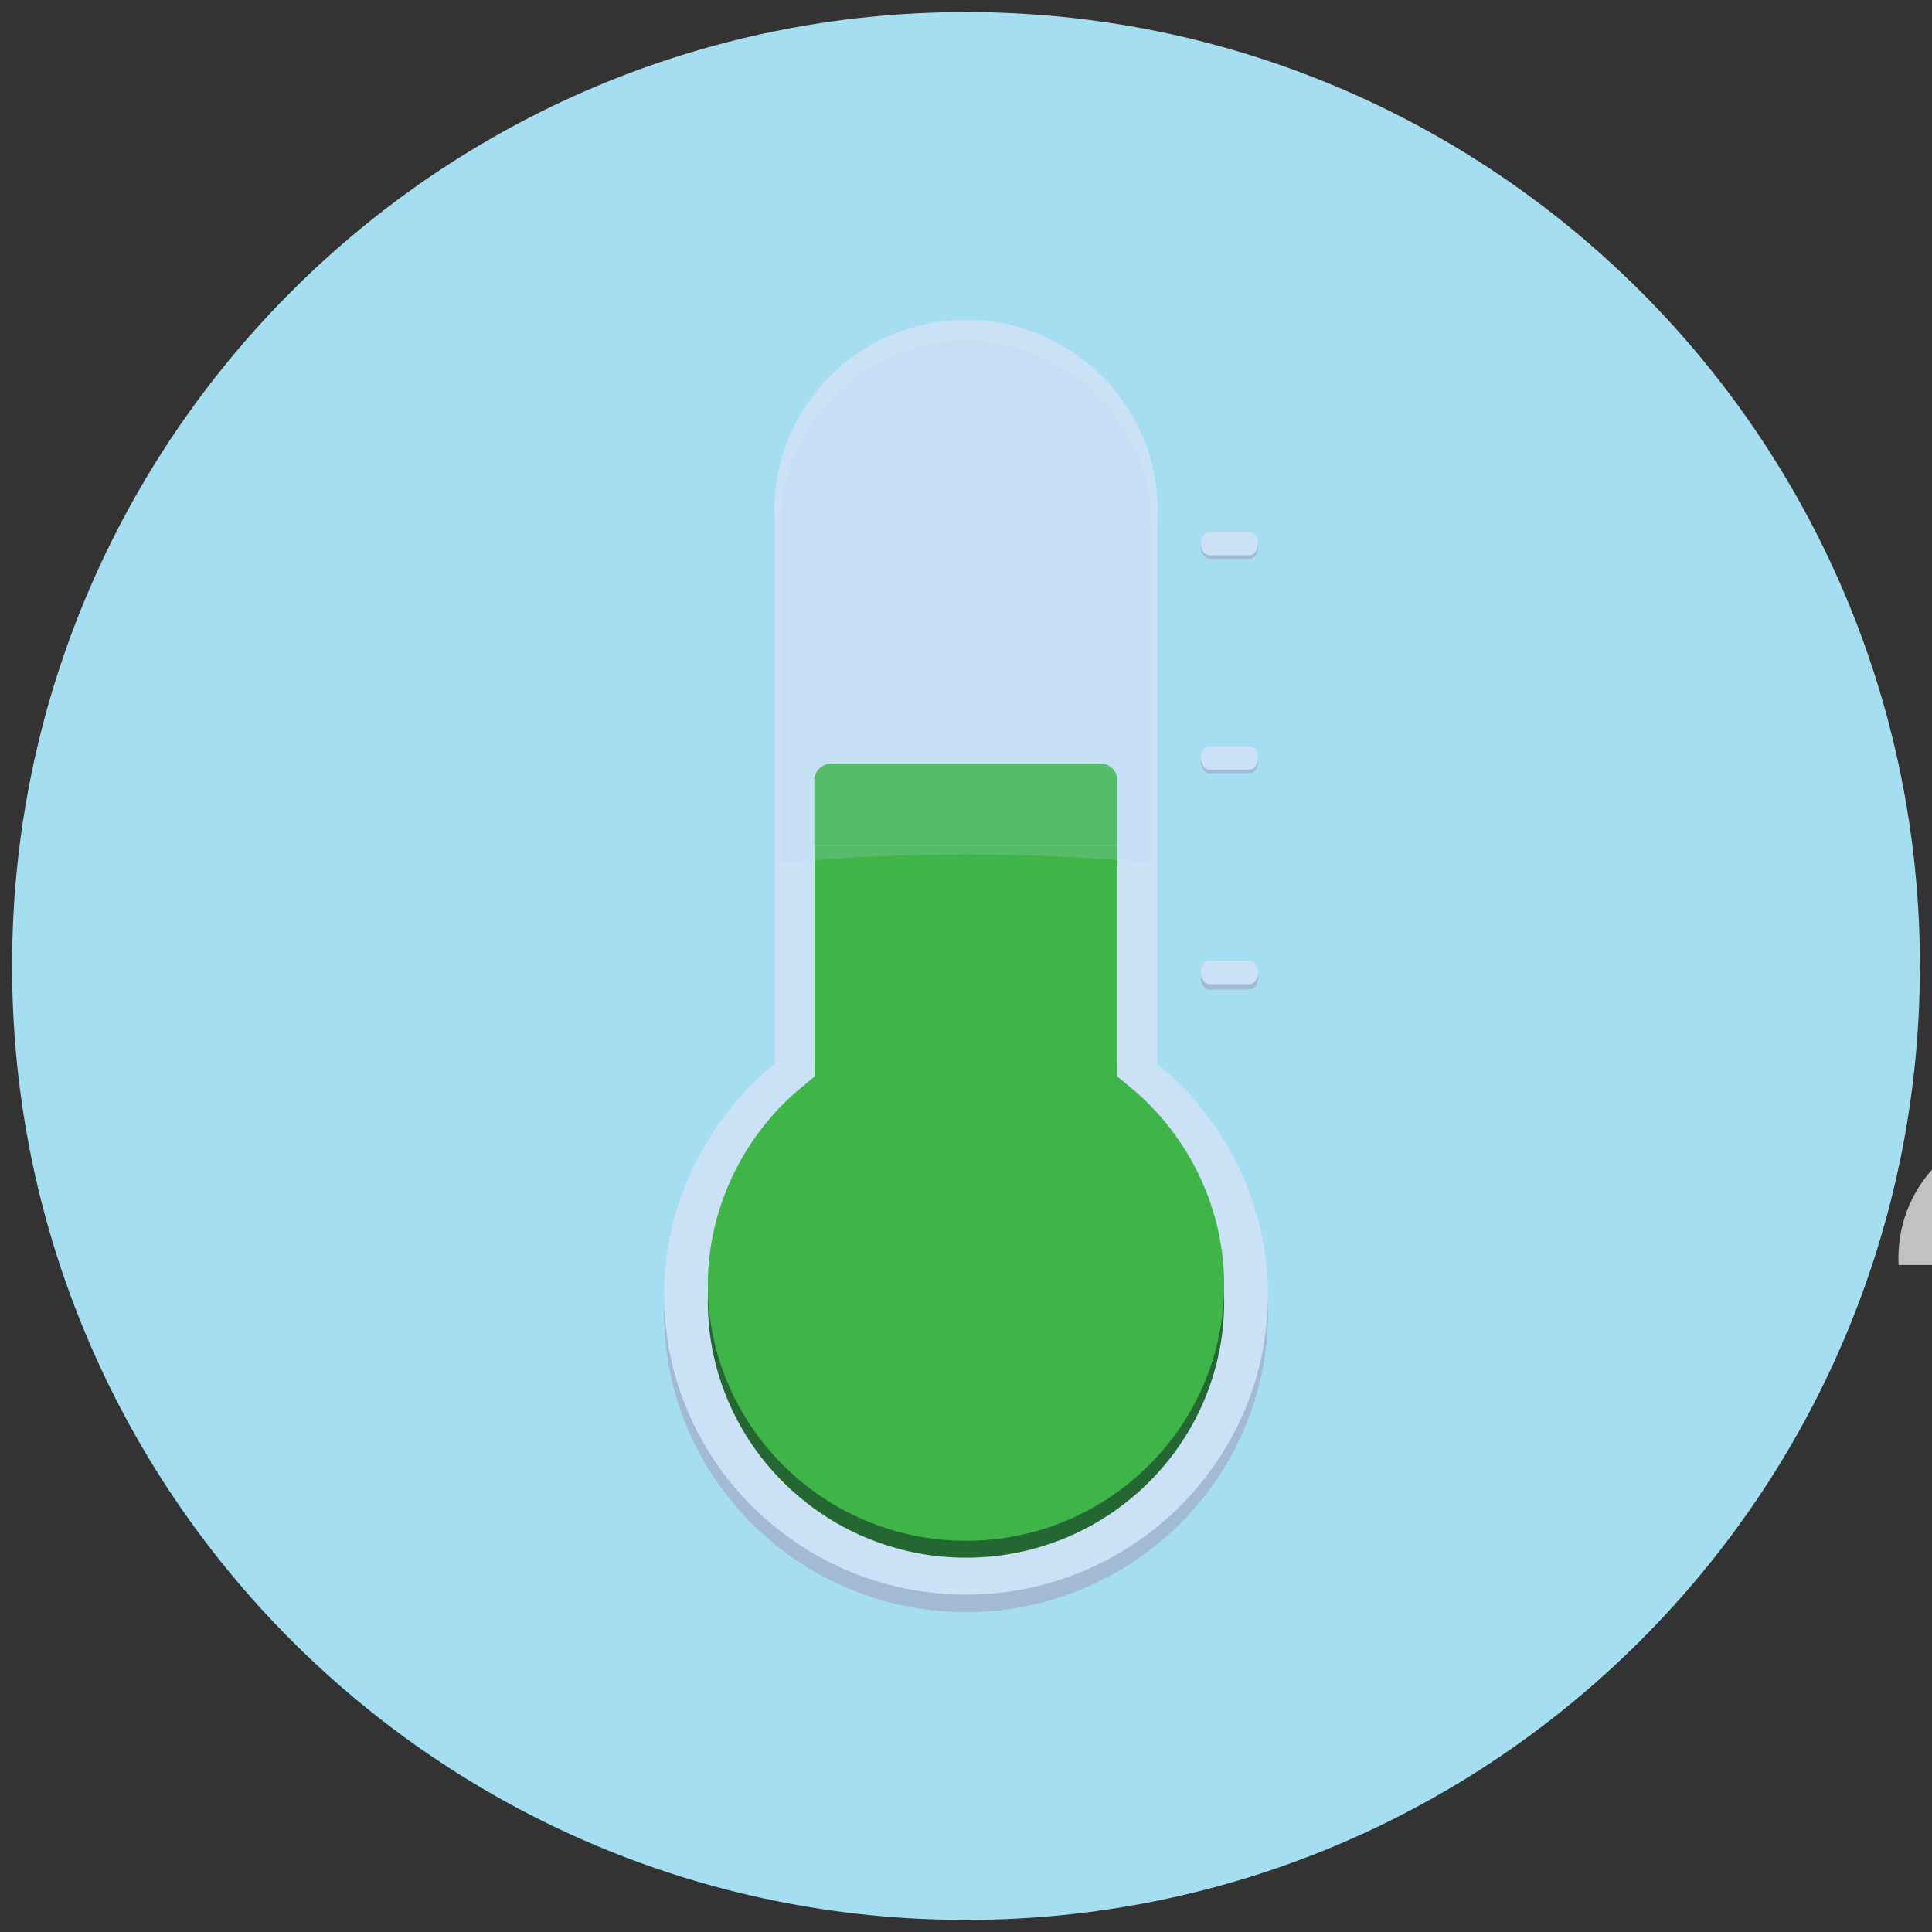 <svg version="1.1" id="el_i-HtZxYTm" xmlns="http://www.w3.org/2000/svg" xmlns:xlink="http://www.w3.org/1999/xlink" x="0px" y="0px" viewBox="0 0 80 80" style="enable-background:new 0 0 80 80;" xml:space="preserve"><rect x="0" y="0" width="80" height="80" fill="#333333" stroke="none"/><style>@-webkit-keyframes kf_el_OtpGw5w5D1_an_Gf_Yp1HxL{0%{-webkit-transform: translate(0.8px, 23.74px) translate(-0.8px, -23.74px) translate(80px, 0px);transform: translate(0.8px, 23.74px) translate(-0.8px, -23.74px) translate(80px, 0px);}50%{-webkit-transform: translate(0.8px, 23.74px) translate(-0.8px, -23.74px) translate(-35px, 0px);transform: translate(0.8px, 23.74px) translate(-0.8px, -23.74px) translate(-35px, 0px);}100%{-webkit-transform: translate(0.8px, 23.74px) translate(-0.8px, -23.74px) translate(-35px, 0px);transform: translate(0.8px, 23.74px) translate(-0.8px, -23.74px) translate(-35px, 0px);}}@keyframes kf_el_OtpGw5w5D1_an_Gf_Yp1HxL{0%{-webkit-transform: translate(0.8px, 23.74px) translate(-0.8px, -23.74px) translate(80px, 0px);transform: translate(0.8px, 23.74px) translate(-0.8px, -23.74px) translate(80px, 0px);}50%{-webkit-transform: translate(0.8px, 23.74px) translate(-0.8px, -23.74px) translate(-35px, 0px);transform: translate(0.8px, 23.74px) translate(-0.8px, -23.74px) translate(-35px, 0px);}100%{-webkit-transform: translate(0.8px, 23.74px) translate(-0.8px, -23.74px) translate(-35px, 0px);transform: translate(0.8px, 23.74px) translate(-0.8px, -23.74px) translate(-35px, 0px);}}@-webkit-keyframes kf_el_VWMZgDMPre_an_sDp1dNGcg{0%{-webkit-transform: translate(43.61px, 38.63px) translate(-43.61px, -38.63px) translate(35px, 0px);transform: translate(43.61px, 38.63px) translate(-43.61px, -38.63px) translate(35px, 0px);}50%{-webkit-transform: translate(43.61px, 38.63px) translate(-43.61px, -38.63px) translate(35px, 0px);transform: translate(43.61px, 38.63px) translate(-43.61px, -38.63px) translate(35px, 0px);}100%{-webkit-transform: translate(43.61px, 38.63px) translate(-43.61px, -38.63px) translate(-80px, 0px);transform: translate(43.61px, 38.63px) translate(-43.61px, -38.63px) translate(-80px, 0px);}}@keyframes kf_el_VWMZgDMPre_an_sDp1dNGcg{0%{-webkit-transform: translate(43.61px, 38.63px) translate(-43.61px, -38.63px) translate(35px, 0px);transform: translate(43.61px, 38.63px) translate(-43.61px, -38.63px) translate(35px, 0px);}50%{-webkit-transform: translate(43.61px, 38.63px) translate(-43.61px, -38.63px) translate(35px, 0px);transform: translate(43.61px, 38.63px) translate(-43.61px, -38.63px) translate(35px, 0px);}100%{-webkit-transform: translate(43.61px, 38.63px) translate(-43.61px, -38.63px) translate(-80px, 0px);transform: translate(43.61px, 38.63px) translate(-43.61px, -38.63px) translate(-80px, 0px);}}#el_i-HtZxYTm *{-webkit-animation-duration: 5s;animation-duration: 5s;-webkit-animation-iteration-count: infinite;animation-iteration-count: infinite;-webkit-animation-timing-function: cubic-bezier(0, 0, 1, 1);animation-timing-function: cubic-bezier(0, 0, 1, 1);}#el_4A52Tc-Y0E{fill: #A5DEF1;}#el_OtpGw5w5D1{opacity: 0.7;fill: #FFFFFF;}#el_VWMZgDMPre{opacity: 0.7;fill: #FFFFFF;}#el_KBhM4oPgWW{fill: #A3BAD4;}#el__Iw-YFiVrb{fill: #A3BAD4;}#el_ACUrps9dlj{fill: #A3BAD4;}#el_n_TPUMkZ3E{fill: #A3BAD4;}#el_UxB0igve58{fill: #CBE1F5;}#el_S1a6w-YuCz{fill: #CBE1F5;}#el_U1IFJsg5di{fill: #127DC2;}#el_ubd0aHlrPs{fill: #CBE1F5;}#el_F-BUTWqJBq{fill: #CBE1F5;}#el_aQMcK_A4Ar-{fill: #4999D4;}#el_Y3Prs-hpkJL{fill: #4999D4;}#el_tSvVCheLYYk{opacity: 0.2;fill: #BCD8F1;}#el_IazHeKgXojJ{fill: #A3BAD4;}#el_BtFNf2zakLs{fill: #A3BAD4;}#el_LFDhNIW5TE7{fill: #A3BAD4;}#el_vFPQmUvNB1V{fill: #A3BAD4;}#el_4raVjusketm{fill: #CBE1F5;}#el_CMo4owqB3YI{fill: #CBE1F5;}#el_7akvox5bkMp{fill: #256733;}#el_f1Zysq1cBGa{fill: #CBE1F5;}#el_Zo338oiFVBN{fill: #CBE1F5;}#el_5Z6lYVyy4BO{fill: #3FB549;}#el_5K1xe7HHTHs{fill: #3FB549;}#el_MCEGRn6AcyP{opacity: 0.2;fill: #BCD8F1;}#el_LDQSZs5KzKv{fill: #A3BAD4;}#el_J4ooxOdDYNf{fill: #A3BAD4;}#el_CJ6ktCscOkj{fill: #A3BAD4;}#el_0pxNLTribIL{fill: #A3BAD4;}#el_yWS-tNmLIRD{fill: #CBE1F5;}#el_SiWyL2INTCO{fill: #CBE1F5;}#el_qMCakkWsoXU{fill: #A01D21;}#el_KLm51a81osA{fill: #CBE1F5;}#el_9VesjGO8xTg{fill: #CBE1F5;}#el_8thX8hgm5LC{fill: #E43C25;}#el_f_koQtKGBOo{fill: #E43C25;}#el_MjbEx6VDHN8{opacity: 0.2;fill: #BCD8F1;}#el_OtpGw5w5D1_an_WMV54HWv_{-webkit-transform: translate(0.8px, 23.74px) translate(-0.8px, -23.74px) translate(-30px, 0px);transform: translate(0.8px, 23.74px) translate(-0.8px, -23.74px) translate(-30px, 0px);}#el_VWMZgDMPre_an_sDp1dNGcg{-webkit-animation-fill-mode: backwards;animation-fill-mode: backwards;-webkit-transform: translate(43.61px, 38.63px) translate(-43.61px, -38.63px) translate(35px, 0px);transform: translate(43.61px, 38.63px) translate(-43.61px, -38.63px) translate(35px, 0px);-webkit-animation-name: kf_el_VWMZgDMPre_an_sDp1dNGcg;animation-name: kf_el_VWMZgDMPre_an_sDp1dNGcg;-webkit-animation-timing-function: cubic-bezier(0.42, 0, 1, 1);animation-timing-function: cubic-bezier(0.42, 0, 1, 1);}#el_OtpGw5w5D1_an_fKk_od29a{-webkit-transform: translate(0.8px, 23.74px) translate(-0.8px, -23.74px) translate(-30px, 0px);transform: translate(0.8px, 23.74px) translate(-0.8px, -23.74px) translate(-30px, 0px);}#el_OtpGw5w5D1_an_Gf_Yp1HxL{-webkit-animation-fill-mode: backwards;animation-fill-mode: backwards;-webkit-transform: translate(0.8px, 23.74px) translate(-0.8px, -23.74px) translate(80px, 0px);transform: translate(0.8px, 23.74px) translate(-0.8px, -23.74px) translate(80px, 0px);-webkit-animation-name: kf_el_OtpGw5w5D1_an_Gf_Yp1HxL;animation-name: kf_el_OtpGw5w5D1_an_Gf_Yp1HxL;-webkit-animation-timing-function: cubic-bezier(0, 0, 1, 1);animation-timing-function: cubic-bezier(0, 0, 1, 1);}#el_umFD6N4TpfK{visibility: hidden;}</style>

<path id="el_4A52Tc-Y0E" d="M79.5,40c0,21.81-17.68,39.5-39.5,39.5S0.5,61.81,0.5,40C0.5,18.18,18.18,0.5,40,0.5&#10;&#9;S79.5,18.18,79.5,40z"/>
<g id="el_OtpGw5w5D1_an_Gf_Yp1HxL" data-animator-group="true" data-animator-type="0"><path id="el_OtpGw5w5D1" d="M1.55,30.77c0.27-0.04,0.55-0.06,0.83-0.06c0.96,0,1.87,0.22,2.68,0.6&#10;&#9;c1.06-4.35,4.98-7.57,9.65-7.57c4.97,0,9.08,3.65,9.82,8.41c0.78-0.59,1.75-0.94,2.81-0.94c2.33,0,4.26,1.7,4.62,3.93L0.8,35.25&#10;&#9;L1.55,30.77z"/></g>
<g id="el_VWMZgDMPre_an_sDp1dNGcg" data-animator-group="true" data-animator-type="0"><path id="el_VWMZgDMPre" d="M49.23,46.54c0.5,0,0.99,0.07,1.45,0.19c0.71-4.59,4.73-8.1,9.59-8.1c4.36,0,8.05,2.84,9.27,6.74&#10;&#9;c0.45-0.1,6.92,1.87,7.65,4.6c0.22-0.04,0.45-0.06,0.68-0.06c0.09,0,0.24,0.1,0.33,0.1l-0.67,2.35l-33.91,0.02&#10;&#9;c-0.01-0.1-0.01-0.2-0.01-0.3C43.61,49.02,46.13,46.54,49.23,46.54z"/></g>
<g id="el_EnYREQ8eQj">
	<g id="el_gKJeEOzL-j">
		<path d="M52.09,40.49c0,0.26-0.15,0.48-0.34,0.48h-1.68c-0.19,0-0.34-0.22-0.34-0.48l0,0c0-0.26,0.15-0.48,0.34-0.48&#10;&#9;&#9;&#9;h1.68C51.94,40.01,52.09,40.22,52.09,40.49L52.09,40.49z" id="el_KBhM4oPgWW"/>
		<path d="M52.09,31.53c0,0.26-0.15,0.48-0.34,0.48h-1.68c-0.19,0-0.34-0.21-0.34-0.48l0,0c0-0.27,0.15-0.48,0.34-0.48&#10;&#9;&#9;&#9;h1.68C51.94,31.05,52.09,31.26,52.09,31.53L52.09,31.53z" id="el__Iw-YFiVrb"/>
		<path d="M52.09,22.65c0,0.26-0.15,0.48-0.34,0.48h-1.68c-0.19,0-0.34-0.21-0.34-0.48l0,0c0-0.26,0.15-0.48,0.34-0.48&#10;&#9;&#9;&#9;h1.68C51.94,22.17,52.09,22.39,52.09,22.65L52.09,22.65z" id="el_ACUrps9dlj"/>
	</g>
	<path d="M47.93,44.78V21.84c0-4.34-3.56-7.87-7.93-7.87c-4.37,0-7.93,3.53-7.93,7.87v22.94&#10;&#9;&#9;c-2.87,2.35-4.57,5.88-4.57,9.57c0,6.84,5.61,12.4,12.5,12.4c6.89,0,12.5-5.56,12.5-12.4C52.5,50.65,50.8,47.13,47.93,44.78z" id="el_n_TPUMkZ3E"/>
	<path d="M47.93,44.06V21.12c0-4.34-3.56-7.87-7.93-7.87c-4.37,0-7.93,3.53-7.93,7.87v22.94&#10;&#9;&#9;c-2.87,2.35-4.57,5.88-4.57,9.57c0,6.84,5.61,12.4,12.5,12.4c6.89,0,12.5-5.56,12.5-12.4C52.5,49.94,50.8,46.41,47.93,44.06z" id="el_UxB0igve58"/>
	<path d="M52.09,40.27c0,0.26-0.15,0.48-0.34,0.48h-1.68c-0.19,0-0.34-0.21-0.34-0.48l0,0c0-0.26,0.15-0.48,0.34-0.48&#10;&#9;&#9;h1.68C51.94,39.79,52.09,40.01,52.09,40.27L52.09,40.27z" id="el_S1a6w-YuCz"/>
	<path d="M46.78,45.69l-0.51-0.42V45H33.73v0.28l-0.51,0.42c-2.45,2-3.91,5.06-3.91,8.19c0,5.85,4.8,10.61,10.69,10.61&#10;&#9;&#9;c5.9,0,10.69-4.76,10.69-10.61C50.69,50.75,49.23,47.69,46.78,45.69z" id="el_U1IFJsg5di"/>
	<path d="M52.09,31.39c0,0.26-0.15,0.48-0.34,0.48h-1.68c-0.19,0-0.34-0.21-0.34-0.48l0,0c0-0.26,0.15-0.48,0.34-0.48&#10;&#9;&#9;h1.68C51.94,30.91,52.09,31.13,52.09,31.39L52.09,31.39z" id="el_ubd0aHlrPs"/>
	<path d="M52.09,22.51c0,0.26-0.15,0.48-0.34,0.48h-1.68c-0.19,0-0.34-0.21-0.34-0.48l0,0c0-0.26,0.15-0.48,0.34-0.48&#10;&#9;&#9;h1.68C51.94,22.03,52.09,22.25,52.09,22.51L52.09,22.51z" id="el_F-BUTWqJBq"/>
	<g id="el_hRzUP39pA6">
		<path d="M46.27,43v-0.64v-0.05c0-0.38-0.32-0.69-0.7-0.69H34.42c-0.38,0-0.7,0.31-0.7,0.69v0.05V43H46.27z" id="el_aQMcK_A4Ar-"/>
		<path d="M46.78,45l-0.51-0.42V43H33.73v1.58L33.22,45c-2.45,2-3.91,5.06-3.91,8.19c0,5.85,4.8,10.61,10.69,10.61&#10;&#9;&#9;&#9;c5.9,0,10.69-4.76,10.69-10.61C50.69,50.06,49.23,47,46.78,45z" id="el_Y3Prs-hpkJL"/>
	</g>
	<path d="M40,35.38c2.61,0,5.17,0.12,7.67,0.35V21.74c0-4.2-3.44-7.62-7.67-7.62c-4.23,0-7.67,3.42-7.67,7.62v13.99&#10;&#9;&#9;C34.83,35.5,37.39,35.38,40,35.38z" id="el_tSvVCheLYYk"/>
</g>
<g id="el_J0dEpOQtmSx">
	<g id="el_uh0Bzk2qks4">
		<path d="M52.09,40.49c0,0.26-0.15,0.48-0.34,0.48h-1.68c-0.19,0-0.34-0.22-0.34-0.48l0,0c0-0.26,0.15-0.48,0.34-0.48&#10;&#9;&#9;&#9;h1.68C51.94,40.01,52.09,40.22,52.09,40.49L52.09,40.49z" id="el_IazHeKgXojJ"/>
		<path d="M52.09,31.53c0,0.26-0.15,0.48-0.34,0.48h-1.68c-0.19,0-0.34-0.21-0.34-0.48l0,0c0-0.27,0.15-0.48,0.34-0.48&#10;&#9;&#9;&#9;h1.68C51.94,31.05,52.09,31.26,52.09,31.53L52.09,31.53z" id="el_BtFNf2zakLs"/>
		<path d="M52.09,22.65c0,0.26-0.15,0.48-0.34,0.48h-1.68c-0.19,0-0.34-0.21-0.34-0.48l0,0c0-0.26,0.15-0.48,0.34-0.48&#10;&#9;&#9;&#9;h1.68C51.94,22.17,52.09,22.39,52.09,22.65L52.09,22.65z" id="el_LFDhNIW5TE7"/>
	</g>
	<path d="M47.93,44.78V21.84c0-4.34-3.56-7.87-7.93-7.87c-4.37,0-7.93,3.53-7.93,7.87v22.94&#10;&#9;&#9;c-2.87,2.35-4.57,5.88-4.57,9.57c0,6.84,5.61,12.4,12.5,12.4c6.89,0,12.5-5.56,12.5-12.4C52.5,50.65,50.8,47.13,47.93,44.78z" id="el_vFPQmUvNB1V"/>
	<path d="M47.93,44.06V21.12c0-4.34-3.56-7.87-7.93-7.87c-4.37,0-7.93,3.53-7.93,7.87v22.94&#10;&#9;&#9;c-2.87,2.35-4.57,5.88-4.57,9.57c0,6.84,5.61,12.4,12.5,12.4c6.89,0,12.5-5.56,12.5-12.4C52.5,49.94,50.8,46.41,47.93,44.06z" id="el_4raVjusketm"/>
	<path d="M52.09,40.27c0,0.26-0.15,0.48-0.34,0.48h-1.68c-0.19,0-0.34-0.21-0.34-0.48l0,0c0-0.26,0.15-0.48,0.34-0.48&#10;&#9;&#9;h1.68C51.94,39.79,52.09,40.01,52.09,40.27L52.09,40.27z" id="el_CMo4owqB3YI"/>
	<path d="M46.78,45.69l-0.51-0.42V44H33.73v1.28l-0.51,0.42c-2.45,2-3.91,5.06-3.91,8.19c0,5.85,4.8,10.61,10.69,10.61&#10;&#9;&#9;c5.9,0,10.69-4.76,10.69-10.61C50.69,50.75,49.23,47.69,46.78,45.69z" id="el_7akvox5bkMp"/>
	<path d="M52.09,31.39c0,0.26-0.15,0.48-0.34,0.48h-1.68c-0.19,0-0.34-0.21-0.34-0.48l0,0c0-0.26,0.15-0.48,0.34-0.48&#10;&#9;&#9;h1.68C51.94,30.91,52.09,31.13,52.09,31.39L52.09,31.39z" id="el_f1Zysq1cBGa"/>
	<path d="M52.09,22.51c0,0.26-0.15,0.48-0.34,0.48h-1.68c-0.19,0-0.34-0.21-0.34-0.48l0,0c0-0.26,0.15-0.48,0.34-0.48&#10;&#9;&#9;h1.68C51.94,22.03,52.09,22.25,52.09,22.51L52.09,22.51z" id="el_Zo338oiFVBN"/>
	<g id="el_ByMULuflh3i">
		<path d="M46.78,45l-0.51-0.42V35H33.73v9.58L33.22,45c-2.45,2-3.91,5.06-3.91,8.19c0,5.85,4.8,10.61,10.69,10.61&#10;&#9;&#9;&#9;c5.9,0,10.69-4.76,10.69-10.61C50.69,50.06,49.23,47,46.78,45z" id="el_5Z6lYVyy4BO"/>
		<path d="M46.27,35v-2.64v-0.05c0-0.38-0.32-0.69-0.7-0.69H34.42c-0.38,0-0.7,0.31-0.7,0.69v0.05V35H46.27z" id="el_5K1xe7HHTHs"/>
	</g>
	<path d="M40,35.38c2.61,0,5.17,0.12,7.67,0.35V21.74c0-4.2-3.44-7.62-7.67-7.62c-4.23,0-7.67,3.42-7.67,7.62v13.99&#10;&#9;&#9;C34.83,35.5,37.39,35.38,40,35.38z" id="el_MCEGRn6AcyP"/>
</g>

</svg>